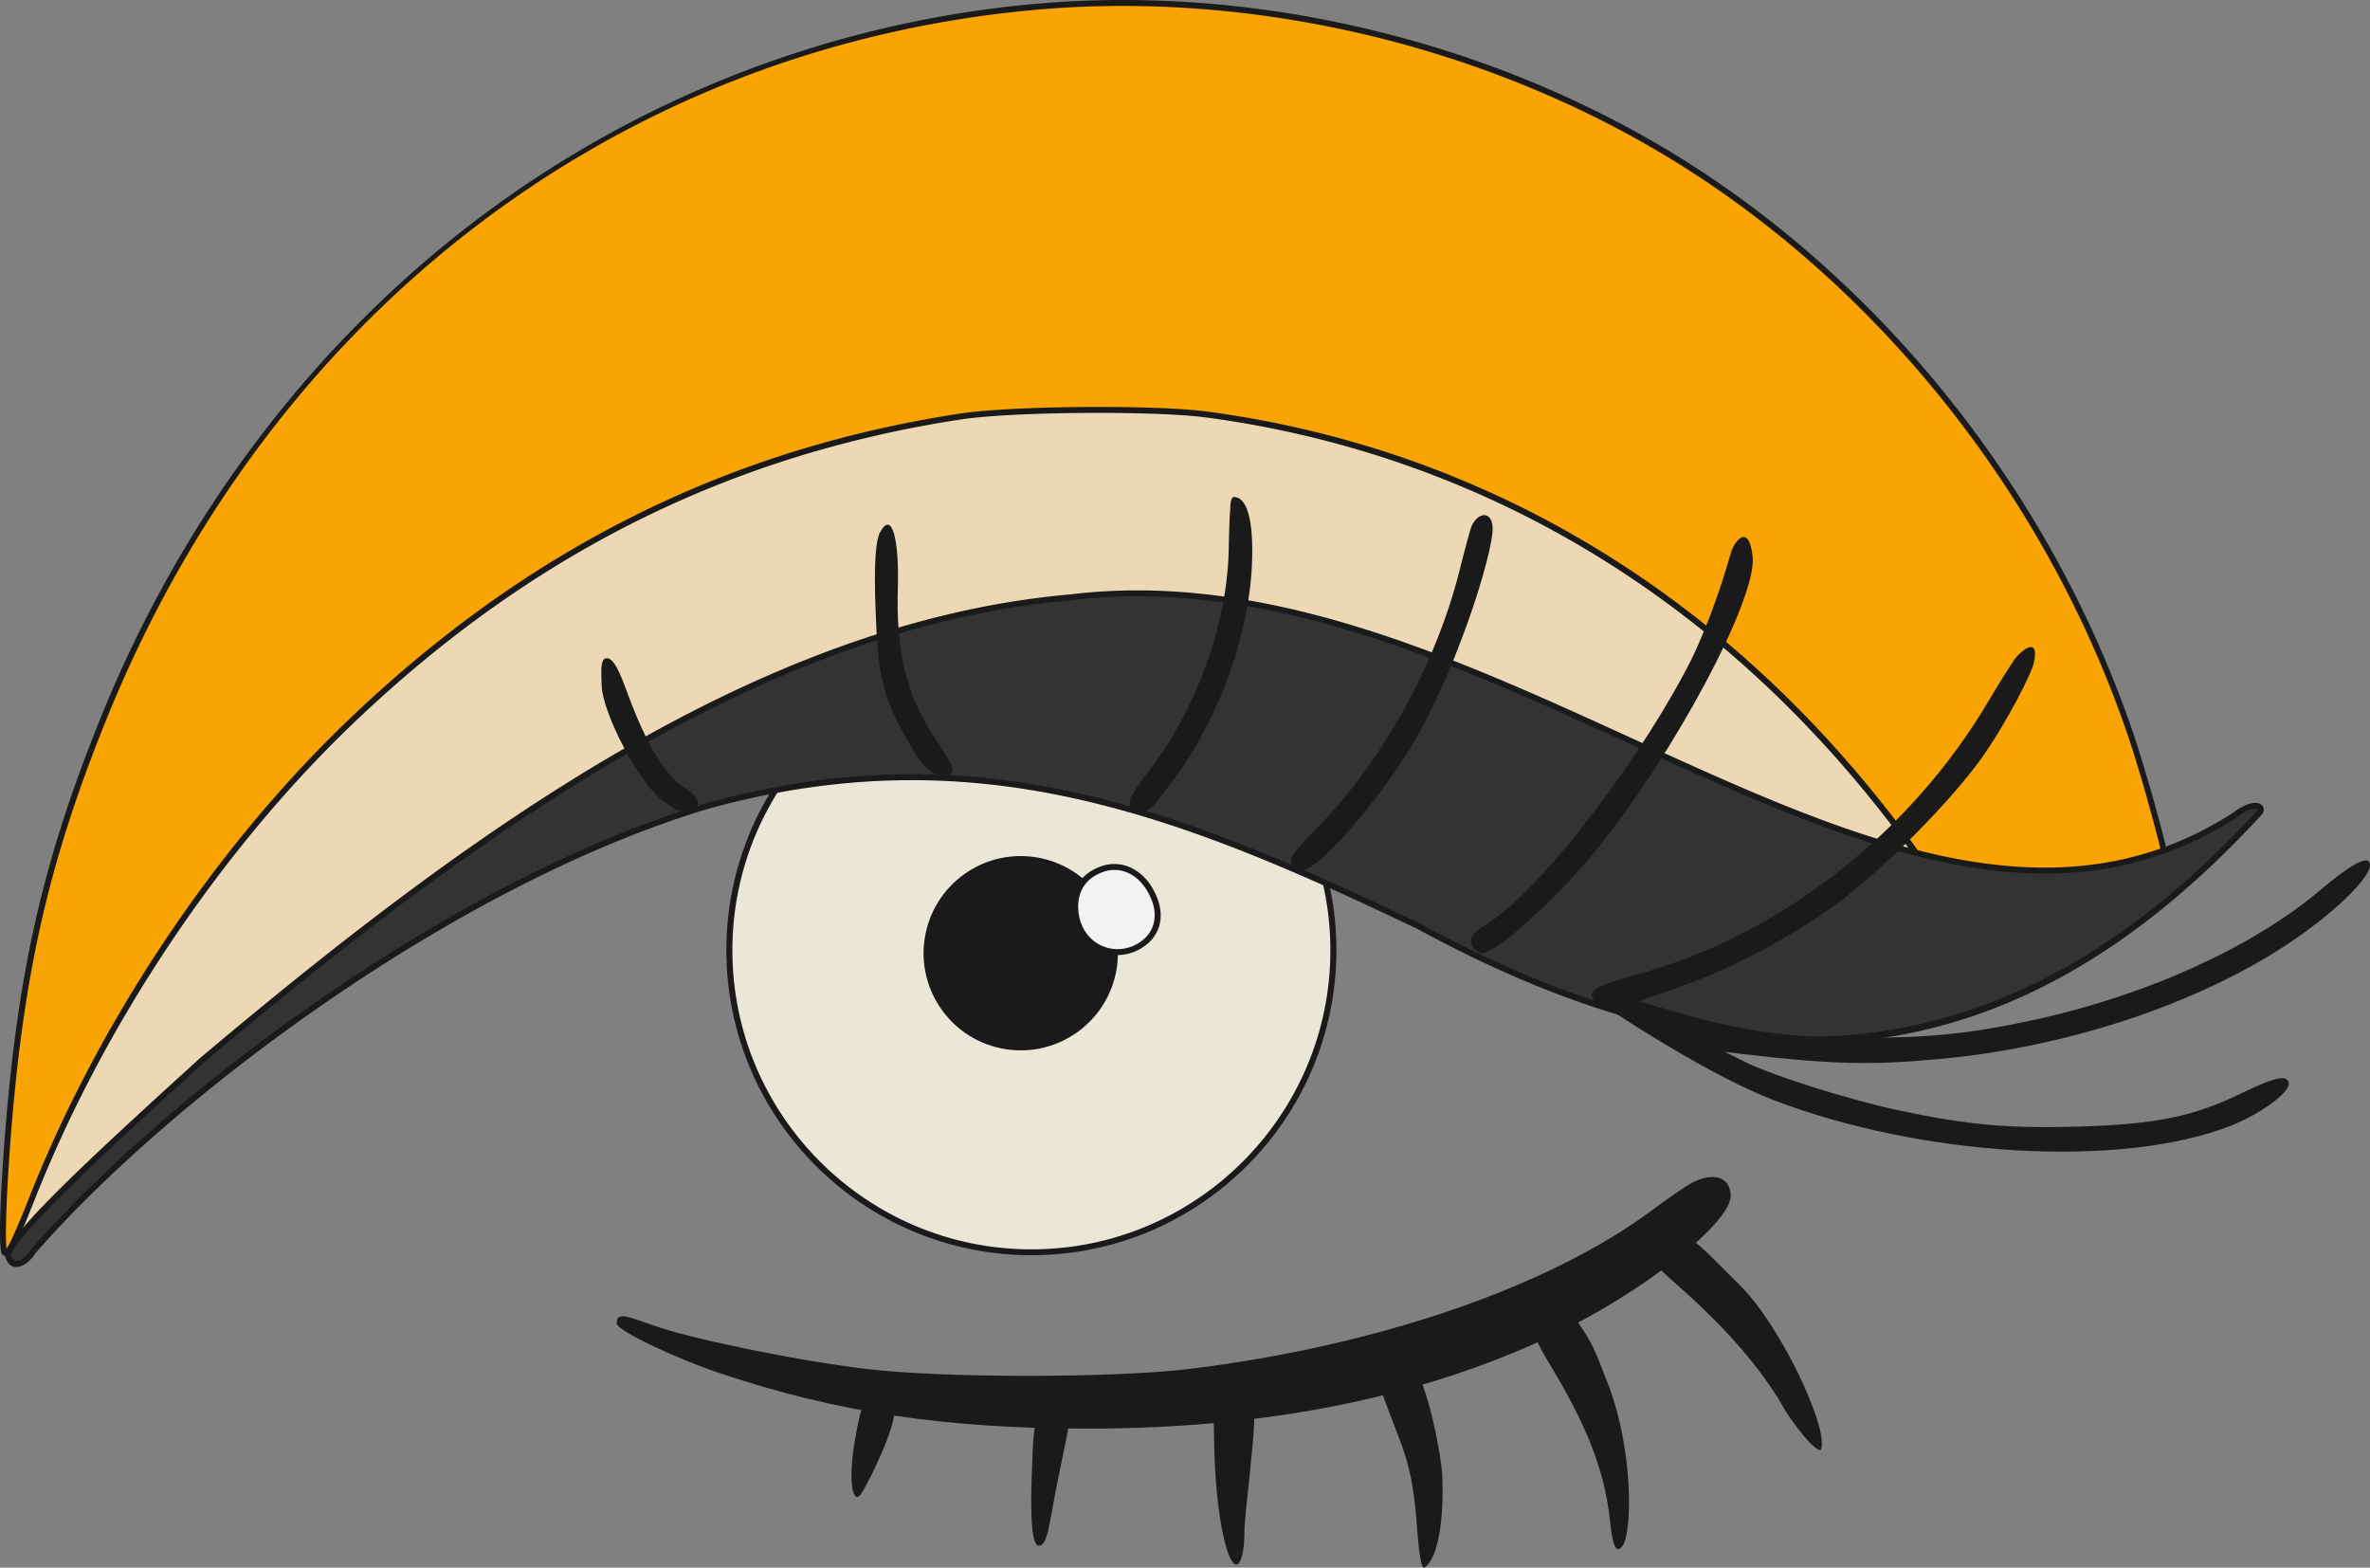<svg xmlns="http://www.w3.org/2000/svg" width="1080" height="714.37" viewBox="0 0 1080 714.37"><rect x="0" y="0" width="1080" height="714.37" fill="#808080" stroke="none"/><g id="Слой_2" data-name="Слой 2"><g id="hippie04_48250992"><g id="hippie04_48250992-2" data-name="hippie04_48250992"><circle cx="469.99" cy="433.06" r="137.61" fill="#eae6d8"/><path d="M444.74 143.53C247.81 161.4 40.09 366.55 5 570.56c27.61-21.86 89.59-94.12 116.33-111.07 42.64-31.43 125.17-83.05 157.11-98.42C503.41 251.75 646 313.4 855.13 422c8.46 3.27 16.23 6.89 17.26 8.28 9.12 4.53 22.19-3.28 41.1-2.42 32.79-4.53 32.35 4.08 7.94-35.74C806.06 217 636.42 123.91 444.74 143.53z" fill="#edd8b6" fill-rule="evenodd"/><path d="M470 572c-76.63.0-139-62.34-139-139s62.34-139 139-139 139 62.34 139 139S546.62 572 470 572zm0-275.23c-75.13.0-136.26 61.13-136.26 136.26S394.86 569.32 470 569.32 606.25 508.2 606.25 433.06 545.13 296.8 470 296.8z" fill="#1a1a1a"/><path d="M475.3 2.82C284.17 18.7 122.72 141.64 47.62 326.38 22.24 388.88 9.2 439.74 3.09 524.23c-1.74 24.12-2.33 44.57-1 46.44 1.38 2 4.84-5.18 12.44-24.34C45.57 467.6 97.71 389.21 156.93 331.72 238.07 253 331.14 206.08 437.66 189.8c23.65-3.61 89.27-4 112.74-.86 120 16.23 225.31 77.35 304 175.24 20.2 25 35 47.82 35.22 53.87.0 8.46 99.1-12.95 99.27-15.89.0-6.21-11.22-48-19-70.27C933 225.37 858.06 130.75 764.49 72.74 679 19.91 574.92-5.3 475.3 2.82z" fill="#f9a402" fill-rule="evenodd"/><path d="M2.57 572.35a2 2 0 0 1-1.64-.91c-2.19-3.19.07-37 .81-47.31 5.75-79.39 17.42-131.27 44.62-198.26 37-91 96.05-169 170.77-225.67A494.33 494.33.0 0 1 475.19 1.47h0c99.14-8.1 204.86 17.48 290 70.12 93.83 58.17 168.92 152.88 206 259.86 7.66 22 19.07 64.25 19.07 70.71-.06 1-.2 3.31-39.95 11.42-9.43 1.92-41.25 8.24-55 7.77-2.11-.07-7.08-.22-7.08-3.3-.14-4.95-13.25-26.15-34.92-53-79-98.18-183.8-158.61-303.17-174.75-23.81-3.22-88.91-2.73-112.36.86-107.1 16.37-198.69 62.67-280 141.55C98.52 390.31 46.72 468.35 15.75 546.82c-9 22.7-10.94 25.29-13 25.52zM3.2 570h0zM475.41 4.17C284 20.07 124.56 140.72 48.87 326.89 21.79 393.59 10.16 445.25 4.44 524.33 2.68 548.73 2.39 564.64 3 569c2.48-3.52 8-17.52 10.26-23.13C44.34 467 96.37 388.62 156 330.75c81.72-79.29 173.79-125.83 281.48-142.29 23.6-3.6 89.15-4.1 113.12-.86 120.07 16.23 225.51 77 304.91 175.73 17 21 35.31 47.09 35.52 54.68 4.34 4.78 88.87-12.32 96.55-16.44-.56-7.24-11.13-47-18.89-69.23C931.76 225.93 857.08 131.73 763.77 73.89 679.11 21.55 574-3.86 475.41 4.17z" fill="#1a1a1a"/><path d="M488.07 272.16c-147.65 13-285.91 118.23-396.23 211.15-21 19.4-94.93 84.75-87.54 90.3 1.56 4.31 7.08 2.59 10.88-3.46 69.48-79.37 199.54-170.68 307.15-202.86 118.26-32.78 207.19-1.2 324.75 55.07 151 82 271.9 68.36 382.63-52.12a1.74 1.74.0 0 0 .4-1.92c-1.18-2.31-6.26-1.1-12 3.28C866.34 469.46 684.1 248.54 488.07 272.16z" fill="#333" fill-rule="evenodd"/><path d="M770.53 539.25c-2.76 1.55-10.53 6.9-17.26 11.91-47.14 35.22-125.35 62.16-211.5 72.69C506.89 628 429.89 628 395 623.85c-33.15-4-81.32-14-98.24-20.2-13.64-5-15.71-5-15.71-.52.0 3.11 26.76 15.88 47.48 22.79C381.72 643.7 430.92 651 496 651q122.5.0 212.19-42.81c40.06-19 80.46-50.76 80.46-63.19C788.66 536.31 780.72 533.72 770.53 539.25z" fill="#1a1a1a" fill-rule="evenodd"/><path d="M560.59 232.79c-.18.35-.52 8.63-.69 18.65-.87 33.49-14.85 72-36.26 99.79-10.19 13.12-11.55 16.48-4.34 18.24 4.8 1.17 6.93-3.22 12.11-9.78 21.75-27.11 37-66.3 39-100.48 1-18.3-1-32.28-7.92-32.74C560.44 226.12 560.59 232.45 560.59 232.79z" fill="#1a1a1a" fill-rule="evenodd"/><path d="M670.1 241.19c-.37 1.27-2.76 9.67-5 18.82-10.7 42.47-34.87 86.5-64.39 116.72-12.09 12.43-16.4 16.51-8.32 19.56 5.87 2.41 28.86-22.85 47.51-51 22.44-34.36 41.2-94.62 40.27-105.37C679.46 231.83 672.19 234 670.1 241.19z" fill="#1a1a1a" fill-rule="evenodd"/><path d="M401 242.63c-1.73 3.23-2.89 12.61-2 35.4 1 29 3.11 38.5 12.78 56.28 7.6 14 12.09 18.8 17.27 19 8.8.33 5-4.83-3.8-18.13C413 316.35 408.13 296.5 409.17 267 409.69 246.6 406.65 232.09 401 242.63z" fill="#1a1a1a" fill-rule="evenodd"/><path d="M788.66 252.3c-4.53 16-12.26 38.16-20.89 54C742.22 354 699.23 408.21 676.61 421.67c-6.56 3.8-7.94 7.43-4.49 10.88 2.42 2.42 3.28 2.42 9-.69 8.8-4.84 33.15-28.14 46.44-44.72 36.26-44.89 72.94-114.42 71.13-133.29C797.22 238.68 790.56 245.57 788.66 252.3z" fill="#1a1a1a" fill-rule="evenodd"/><path d="M918.84 299.43c-1.38 1.56-6.91 10.36-12.26 19.34-35.91 61.12-95.82 107.74-160.74 125.35-18.65 5-23 7.59-19.34 11.74 1.21 1.55 4.67 2.56 7.94 4.72 6.22 4.12 44.9 29.46 73.21 40.51 68.2 26.25 159 31.42 208.91 11.92 13.12-5.18 26.37-14.73 26.37-19.05.0-5.7-10-1.33-23.26 5.06C999 508.86 982 512.31 948 513.35c-32.63 1-51.63-.69-82.88-7.42-22.27-4.67-57.83-15.89-70.44-22.28l-8.63-4.31 8.29 1c40 4.67 58 5.18 89.26 2.25 57.49-5.18 116.88-24.69 158.49-52.14 22.27-14.68 37.73-30.41 37.89-36 .18-6.44-11.13 1.42-22.35 10.91-30.56 25.9-78 47.66-129.14 59.05-29.7 6.56-49.55 8.63-81.15 8.46-32.29.0-53.18-2.94-81.84-11.22l-18.64-5.35L764.66 450c25-8.64 53.35-23.83 74.41-39.71 20.55-15.54 49.73-45.06 63.88-64.75 11.92-16.92 22.78-38.61 23.83-43.33C929.44 290.18 922.12 295.64 918.84 299.43z" fill="#1a1a1a" fill-rule="evenodd"/><path d="M274.16 311.87c0 12.6 17.33 45.64 28.21 53.23 6.21 4.49 7.24 5.83 14.49 2.9 3.48-1.4-.92-6.58-4.55-8.83-9-5.18-18.13-20.54-26.76-44.37-2.42-6.56-5.55-14.87-9-14.87S274.16 307.55 274.16 311.87z" fill="#1a1a1a" fill-rule="evenodd"/><path d="M762.78 566.82c-4.69 5.25-7.5 7.7-6.9 10.53.64 3 33.32 26 54.69 60.32 6.39 11.91 18.27 25.76 19.32 22.66 3.28-9.66-18-55.52-36.72-74.34C771.24 564.23 768.76 560.13 762.78 566.82z" fill="#1a1a1a" fill-rule="evenodd"/><path d="M707.36 599c-1.27.88-3.26 1.95-5.2 3.31-4.21 2.94-3.8 6.73 4.15 19.5 14.5 24.18 24.85 45.76 27.44 71.83 1 9.67 2.56 15.23 5.7 10.7 4.48-6.44 4.84-44.37-6.9-74.24-5.18-13.12-6.12-16.75-12.63-26.27C715.12 596.78 712.81 595.15 707.36 599z" fill="#1a1a1a" fill-rule="evenodd"/><path d="M632.46 628.9c-4.61 3.05-3.43 3.75 1 15.7 5.86 15.7 9.87 22.79 11.95 47.29.58 6.84 1.55 24 3.82 22.37 8.62-6.23 8.45-34.66 8-41.8-.83-13.57-7.81-42.92-11.4-45.8C642.69 624.34 635.53 626.86 632.46 628.9z" fill="#1a1a1a" fill-rule="evenodd"/><path d="M393.46 640.59c-1.14 1.11-2.94 9.5-4.32 18.48-2.59 17.09-.31 26.4 3 22s17.47-33.43 15.22-39.47C406 638.19 397.07 637.09 393.46 640.59z" fill="#1a1a1a" fill-rule="evenodd"/><path d="M474 644.93c-2.93.69-3.32 11.43-3.88 28.71-.74 22.92.72 30.59 3.28 30.74 2.95.16 4.11-5.71 5.64-13.78.55-2.88 2-11.66 4.22-22 2.07-10.53 4.32-20.17 4-21.9C486.52 643.23 475.7 644.41 474 644.93z" fill="#1a1a1a" fill-rule="evenodd"/><path d="M559 643.18l-1.68.3a5.07 5.07.0 0 0-4.21 5.11l.25 12c.7 26.59 4.61 45.68 8 50.76 3.21 4.81 5.67-2 5.73-13.4.0-5.63 1.86-19.57 2.84-30.62 1.14-11.23 1.9-19.92 1.44-21.55C570.47 642.69 568.73 641.46 559 643.18z" fill="#1a1a1a" fill-rule="evenodd"/><circle cx="465.13" cy="434.35" r="44.27" transform="translate(-38.12 823.9) rotate(-80.78)" fill="#1a1a1a"/><path d="M502.57 396C493.18 399.1 490 406.13 490 413c0 17.61 17.62 26.48 30.91 16.92 7.16-5.15 8.46-13.81 4.31-22.27C520.88 398.36 511.92 392.82 502.57 396z" fill="#f2f2f2" fill-rule="evenodd"/><path d="M7.45 577.36h-.54a4.53 4.53.0 0 1-3.75-2.94 2.73 2.73.0 0 1-.72-1.79c-.37-7.77 29.33-36.42 77.36-80.13 4.46-4.05 8.27-7.53 11.12-10.15 121.63-102.45 253.87-198.93 397-211.51 88.86-10.69 173.93 28.19 256.21 65.8 98 44.81 190.6 87.14 273.24 33.86 4.48-3.43 8.86-5.15 11.56-4.52a3.37 3.37.0 0 1 2.38 1.76 3.09 3.09.0 0 1-.61 3.45C975 431.8 917.06 465.3 853.66 473.59c-62.44 8.16-130.24-8.21-207.22-50-108.44-51.91-201.18-88.92-323.75-55C209 402.61 79.89 498.29 16.2 571 13.8 574.88 10.38 577.36 7.45 577.36zM518.3 271.72a251.73 251.73.0 0 0-30.07 1.78h0C345.79 286 214 382.23 92.71 484.34c-2.8 2.59-6.63 6.07-11.09 10.13C60 514.11 2.73 566.26 5.15 572.58a1.07 1.07.0 0 1 .43.57 2 2 0 0 0 1.62 1.49c1.62.17 4.43-1.39 6.84-5.21C78.1 496.22 207.69 400.16 321.94 366c123.5-34.22 216.71 3 325.73 55.15 151.73 82.45 272.79 66 381.05-51.81a.64.64.0 0 0 .18-.41c0-.06-.12-.24-.55-.34-1.57-.35-5.07.78-9.42 4.1-28 18.09-57.15 25.38-87.13 25.38-59.76.0-123.06-28.93-188.79-59C670.44 305.9 595.67 271.72 518.3 271.72zm-30.23.44h0z" fill="#1a1a1a"/><path d="M509.17 435.23a19.89 19.89.0 0 1-9.1-2.21c-7.17-3.67-11.45-11.14-11.45-20 0-5.17 1.76-14.43 13.52-18.37h0c9.44-3.17 19.42 1.95 24.28 12.45 4.58 9.35 2.76 18.53-4.75 23.94A21.38 21.38.0 0 1 509.17 435.23zm-1.3-38.81a15.33 15.33.0 0 0-4.86.81h0c-10.17 3.41-11.69 11.37-11.69 15.81.0 7.8 3.74 14.37 10 17.58a17.78 17.78.0 0 0 18.78-1.76c6.37-4.58 7.86-12.47 3.89-20.58C520.5 400.76 514.38 396.42 507.87 396.42zm-5.29-.47h0z" fill="#1a1a1a"/></g></g></g></svg>